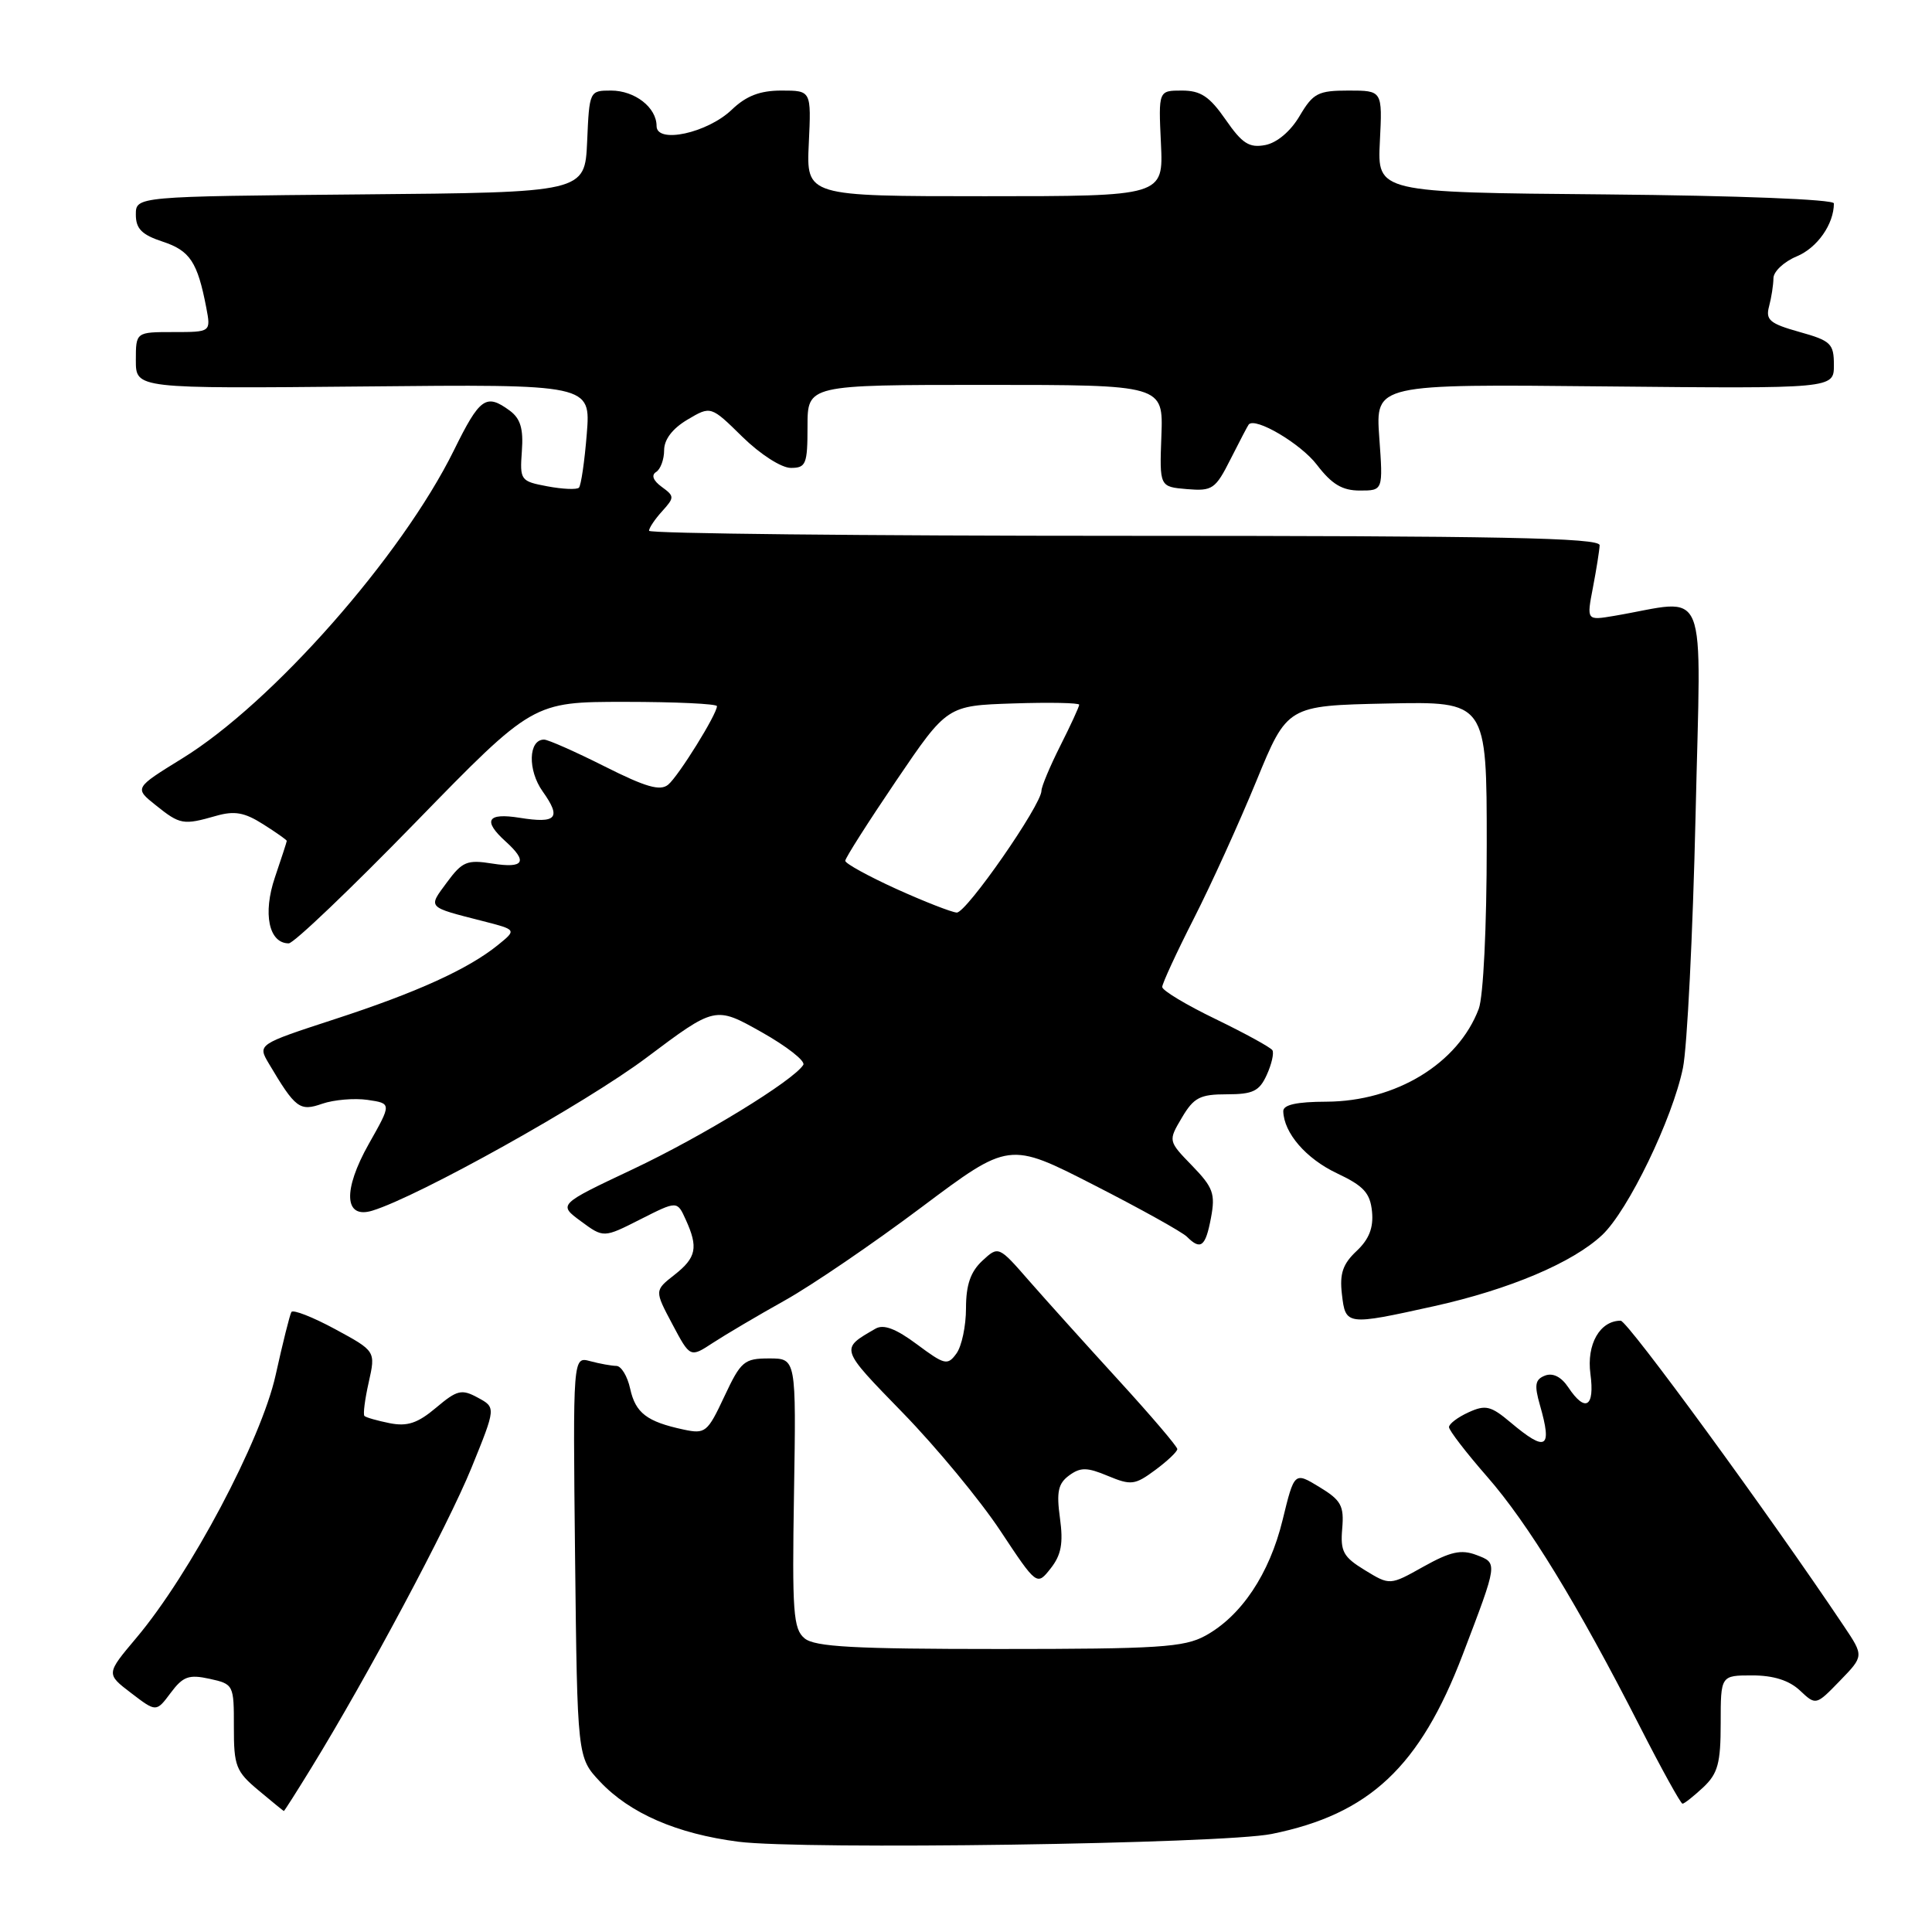 <?xml version="1.0" encoding="UTF-8" standalone="no"?>
<!DOCTYPE svg PUBLIC "-//W3C//DTD SVG 1.1//EN" "http://www.w3.org/Graphics/SVG/1.1/DTD/svg11.dtd" >
<svg xmlns="http://www.w3.org/2000/svg" xmlns:xlink="http://www.w3.org/1999/xlink" version="1.1" viewBox="0 0 256 256">
 <g >
 <path fill="currentColor"
d=" M 168.50 243.01 C 181.46 240.39 188.14 234.12 193.82 219.24 C 198.51 206.94 198.48 207.13 195.62 206.04 C 193.61 205.28 192.18 205.60 188.63 207.58 C 184.17 210.08 184.17 210.08 180.86 208.06 C 177.99 206.31 177.59 205.58 177.85 202.55 C 178.11 199.52 177.71 198.79 174.83 197.04 C 171.51 195.02 171.51 195.02 169.95 201.41 C 168.21 208.55 164.48 214.14 159.70 216.75 C 156.90 218.28 153.46 218.50 132.40 218.50 C 113.16 218.50 107.97 218.22 106.61 217.09 C 105.11 215.85 104.95 213.62 105.21 197.84 C 105.50 180.00 105.50 180.00 101.92 180.00 C 98.60 180.00 98.17 180.37 95.98 185.04 C 93.74 189.82 93.46 190.04 90.56 189.42 C 85.71 188.38 84.21 187.23 83.50 184.01 C 83.14 182.35 82.31 180.99 81.67 180.99 C 81.03 180.98 79.47 180.70 78.20 180.36 C 75.91 179.74 75.91 179.74 76.20 206.31 C 76.50 232.87 76.50 232.87 79.50 236.07 C 83.46 240.28 89.70 242.99 97.85 244.04 C 106.44 245.13 161.97 244.33 168.50 243.01 Z  M 41.25 234.25 C 48.60 222.30 59.33 202.20 62.47 194.50 C 65.72 186.50 65.72 186.50 63.32 185.20 C 61.17 184.03 60.58 184.17 57.78 186.53 C 55.34 188.59 53.97 189.04 51.64 188.58 C 49.99 188.25 48.48 187.82 48.29 187.62 C 48.09 187.42 48.35 185.41 48.86 183.15 C 49.78 179.03 49.78 179.03 44.39 176.11 C 41.43 174.51 38.82 173.49 38.61 173.85 C 38.40 174.21 37.46 177.97 36.52 182.22 C 34.62 190.80 25.20 208.58 18.04 217.06 C 14.05 221.80 14.05 221.80 17.38 224.34 C 20.70 226.88 20.70 226.88 22.62 224.31 C 24.25 222.13 25.02 221.85 27.77 222.45 C 30.95 223.15 31.00 223.25 30.99 228.83 C 30.98 234.01 31.26 234.73 34.24 237.22 C 36.03 238.72 37.55 239.96 37.61 239.97 C 37.67 239.99 39.31 237.41 41.25 234.25 Z  M 225.69 236.83 C 227.63 235.00 228.00 233.64 228.00 228.33 C 228.00 222.00 228.00 222.00 232.19 222.00 C 234.99 222.00 237.07 222.66 238.49 223.99 C 240.62 225.99 240.62 225.99 243.80 222.71 C 246.98 219.43 246.98 219.43 244.32 215.46 C 234.37 200.61 215.66 175.00 214.75 175.00 C 211.99 175.00 210.21 178.13 210.74 182.06 C 211.33 186.46 210.06 187.22 207.80 183.82 C 206.88 182.44 205.77 181.88 204.73 182.27 C 203.41 182.78 203.28 183.50 204.05 186.19 C 205.71 191.97 204.89 192.46 200.16 188.48 C 197.55 186.28 196.84 186.11 194.59 187.14 C 193.16 187.79 192.00 188.67 192.00 189.10 C 192.00 189.53 194.26 192.47 197.03 195.64 C 202.48 201.86 209.03 212.58 217.28 228.75 C 220.15 234.38 222.70 238.99 222.94 239.00 C 223.18 239.00 224.41 238.02 225.69 236.83 Z  M 140.45 201.16 C 139.97 197.68 140.21 196.57 141.67 195.50 C 143.18 194.40 144.04 194.41 146.81 195.57 C 149.87 196.84 150.38 196.78 153.07 194.79 C 154.68 193.60 156.00 192.35 156.00 192.01 C 156.00 191.67 152.51 187.58 148.25 182.92 C 143.99 178.26 138.66 172.34 136.40 169.76 C 132.31 165.07 132.31 165.07 130.15 167.07 C 128.60 168.52 128.00 170.26 128.00 173.35 C 128.00 175.70 127.43 178.40 126.73 179.35 C 125.56 180.96 125.18 180.87 121.50 178.13 C 118.72 176.06 117.09 175.44 116.02 176.05 C 111.30 178.78 111.23 178.57 119.62 187.20 C 124.06 191.76 129.87 198.79 132.54 202.82 C 137.39 210.14 137.39 210.14 139.22 207.82 C 140.62 206.04 140.91 204.50 140.45 201.16 Z  M 104.00 172.31 C 107.58 170.31 115.72 164.76 122.10 159.97 C 133.71 151.27 133.71 151.27 144.93 157.01 C 151.10 160.16 156.65 163.25 157.27 163.87 C 159.10 165.70 159.74 165.21 160.46 161.37 C 161.06 158.18 160.75 157.34 157.96 154.46 C 154.78 151.18 154.78 151.18 156.61 148.09 C 158.18 145.43 159.01 145.00 162.56 145.00 C 166.02 145.00 166.87 144.59 167.85 142.43 C 168.50 141.01 168.83 139.54 168.60 139.16 C 168.36 138.78 164.98 136.93 161.09 135.04 C 157.19 133.16 154.00 131.24 154.00 130.78 C 154.00 130.33 155.88 126.25 158.18 121.73 C 160.49 117.20 164.21 109.00 166.47 103.50 C 170.57 93.50 170.57 93.50 183.78 93.22 C 197.00 92.94 197.00 92.94 197.00 111.91 C 197.00 122.87 196.55 132.06 195.94 133.68 C 193.20 140.93 184.97 145.94 175.75 145.98 C 171.81 145.99 170.01 146.39 170.04 147.25 C 170.12 150.13 173.06 153.53 177.14 155.46 C 180.70 157.14 181.55 158.07 181.80 160.54 C 182.01 162.68 181.41 164.21 179.75 165.77 C 177.93 167.48 177.49 168.76 177.81 171.49 C 178.29 175.63 178.38 175.65 190.00 173.08 C 200.01 170.86 208.40 167.31 212.30 163.64 C 215.74 160.40 221.62 148.24 223.00 141.50 C 223.56 138.75 224.31 123.72 224.67 108.10 C 225.38 76.39 226.63 79.45 213.86 81.61 C 210.23 82.22 210.23 82.22 211.07 77.86 C 211.53 75.46 211.93 72.94 211.96 72.25 C 211.99 71.26 198.76 71.00 149.00 71.00 C 114.35 71.00 86.00 70.70 86.00 70.33 C 86.00 69.96 86.78 68.79 87.74 67.74 C 89.39 65.91 89.38 65.75 87.68 64.51 C 86.54 63.68 86.27 62.95 86.94 62.54 C 87.52 62.18 88.00 60.88 88.00 59.66 C 88.00 58.23 89.11 56.78 91.10 55.60 C 94.19 53.77 94.19 53.77 98.38 57.89 C 100.74 60.20 103.54 62.00 104.79 62.00 C 106.80 62.00 107.00 61.51 107.00 56.50 C 107.00 51.00 107.00 51.00 130.57 51.00 C 154.14 51.00 154.14 51.00 153.89 57.75 C 153.64 64.50 153.64 64.50 157.27 64.81 C 160.66 65.09 161.05 64.82 163.07 60.81 C 164.27 58.44 165.34 56.39 165.46 56.25 C 166.32 55.22 172.36 58.79 174.49 61.58 C 176.47 64.17 177.85 65.00 180.19 65.00 C 183.27 65.00 183.27 65.00 182.76 57.95 C 182.26 50.89 182.26 50.89 212.63 51.20 C 243.00 51.50 243.00 51.50 243.00 48.38 C 243.00 45.53 242.61 45.15 238.42 43.98 C 234.50 42.88 233.93 42.39 234.41 40.60 C 234.72 39.44 234.98 37.77 234.99 36.87 C 234.99 35.98 236.39 34.67 238.08 33.97 C 240.80 32.84 243.00 29.70 243.00 26.95 C 243.00 26.42 230.31 25.92 212.75 25.76 C 182.50 25.50 182.50 25.50 182.84 18.75 C 183.18 12.00 183.18 12.00 178.69 12.00 C 174.65 12.00 174.00 12.34 172.21 15.36 C 171.02 17.39 169.21 18.92 167.65 19.22 C 165.53 19.62 164.60 19.03 162.40 15.85 C 160.27 12.78 159.10 12.00 156.61 12.00 C 153.50 12.00 153.50 12.00 153.83 19.00 C 154.16 26.00 154.16 26.00 130.50 26.00 C 106.84 26.00 106.84 26.00 107.17 19.00 C 107.50 12.00 107.50 12.00 103.55 12.00 C 100.70 12.00 98.88 12.70 96.96 14.54 C 93.73 17.63 87.00 19.09 87.00 16.70 C 87.00 14.24 84.12 12.00 80.97 12.00 C 78.11 12.00 78.09 12.05 77.80 18.75 C 77.50 25.50 77.50 25.50 47.75 25.76 C 18.00 26.03 18.00 26.03 18.00 28.44 C 18.00 30.31 18.79 31.11 21.56 32.02 C 25.17 33.21 26.17 34.72 27.33 40.75 C 27.95 44.00 27.95 44.00 22.98 44.00 C 18.00 44.00 18.00 44.00 18.00 47.75 C 18.00 51.50 18.00 51.50 48.14 51.21 C 78.28 50.91 78.28 50.91 77.75 57.51 C 77.46 61.14 76.99 64.34 76.71 64.62 C 76.43 64.90 74.55 64.82 72.53 64.44 C 68.97 63.77 68.87 63.64 69.15 59.77 C 69.37 56.79 68.96 55.45 67.53 54.40 C 64.40 52.11 63.58 52.69 60.14 59.68 C 53.22 73.71 36.06 93.17 24.14 100.50 C 17.79 104.42 17.79 104.42 20.64 106.70 C 23.86 109.28 24.28 109.35 28.62 108.11 C 31.06 107.41 32.39 107.64 34.86 109.21 C 36.59 110.30 38.00 111.30 38.00 111.42 C 38.00 111.54 37.29 113.72 36.43 116.25 C 34.80 121.05 35.62 125.00 38.26 125.00 C 38.92 125.00 46.46 117.80 55.03 109.00 C 70.61 93.00 70.61 93.00 82.80 93.00 C 89.51 93.00 95.00 93.26 95.00 93.57 C 95.00 94.64 89.91 102.83 88.54 103.97 C 87.48 104.85 85.57 104.30 80.11 101.55 C 76.23 99.60 72.62 98.00 72.09 98.00 C 70.01 98.00 69.90 102.05 71.90 104.86 C 74.42 108.40 73.77 109.15 68.85 108.36 C 64.55 107.67 63.93 108.72 67.00 111.50 C 69.98 114.19 69.44 115.09 65.25 114.43 C 61.89 113.89 61.26 114.15 59.21 116.93 C 56.70 120.33 56.52 120.14 63.98 122.05 C 68.47 123.20 68.47 123.20 65.99 125.21 C 62.04 128.41 55.25 131.50 44.31 135.06 C 34.12 138.39 34.12 138.39 35.63 140.94 C 39.15 146.87 39.71 147.30 42.70 146.25 C 44.25 145.72 46.95 145.49 48.70 145.74 C 51.90 146.21 51.90 146.21 48.87 151.57 C 45.40 157.73 45.60 161.56 49.33 160.42 C 55.44 158.56 77.62 146.18 85.63 140.17 C 94.77 133.31 94.77 133.31 100.89 136.75 C 104.25 138.64 106.75 140.60 106.44 141.10 C 105.16 143.17 93.05 150.59 83.83 154.94 C 73.96 159.60 73.96 159.60 76.97 161.82 C 79.98 164.04 79.98 164.04 84.85 161.57 C 89.73 159.10 89.73 159.10 90.86 161.60 C 92.55 165.30 92.28 166.64 89.36 168.93 C 86.72 171.00 86.72 171.00 89.09 175.46 C 91.45 179.91 91.45 179.91 94.47 177.93 C 96.14 176.84 100.42 174.31 104.00 172.31 Z  M 118.75 117.78 C 115.04 116.09 112.00 114.42 112.00 114.06 C 112.00 113.70 115.04 108.93 118.75 103.45 C 125.50 93.50 125.50 93.50 134.25 93.21 C 139.06 93.05 143.00 93.13 143.00 93.38 C 143.00 93.63 141.88 96.08 140.50 98.81 C 139.12 101.55 138.00 104.23 138.00 104.77 C 138.00 106.65 128.03 121.00 126.77 120.92 C 126.07 120.87 122.46 119.46 118.75 117.78 Z "/>
</g>
</svg>